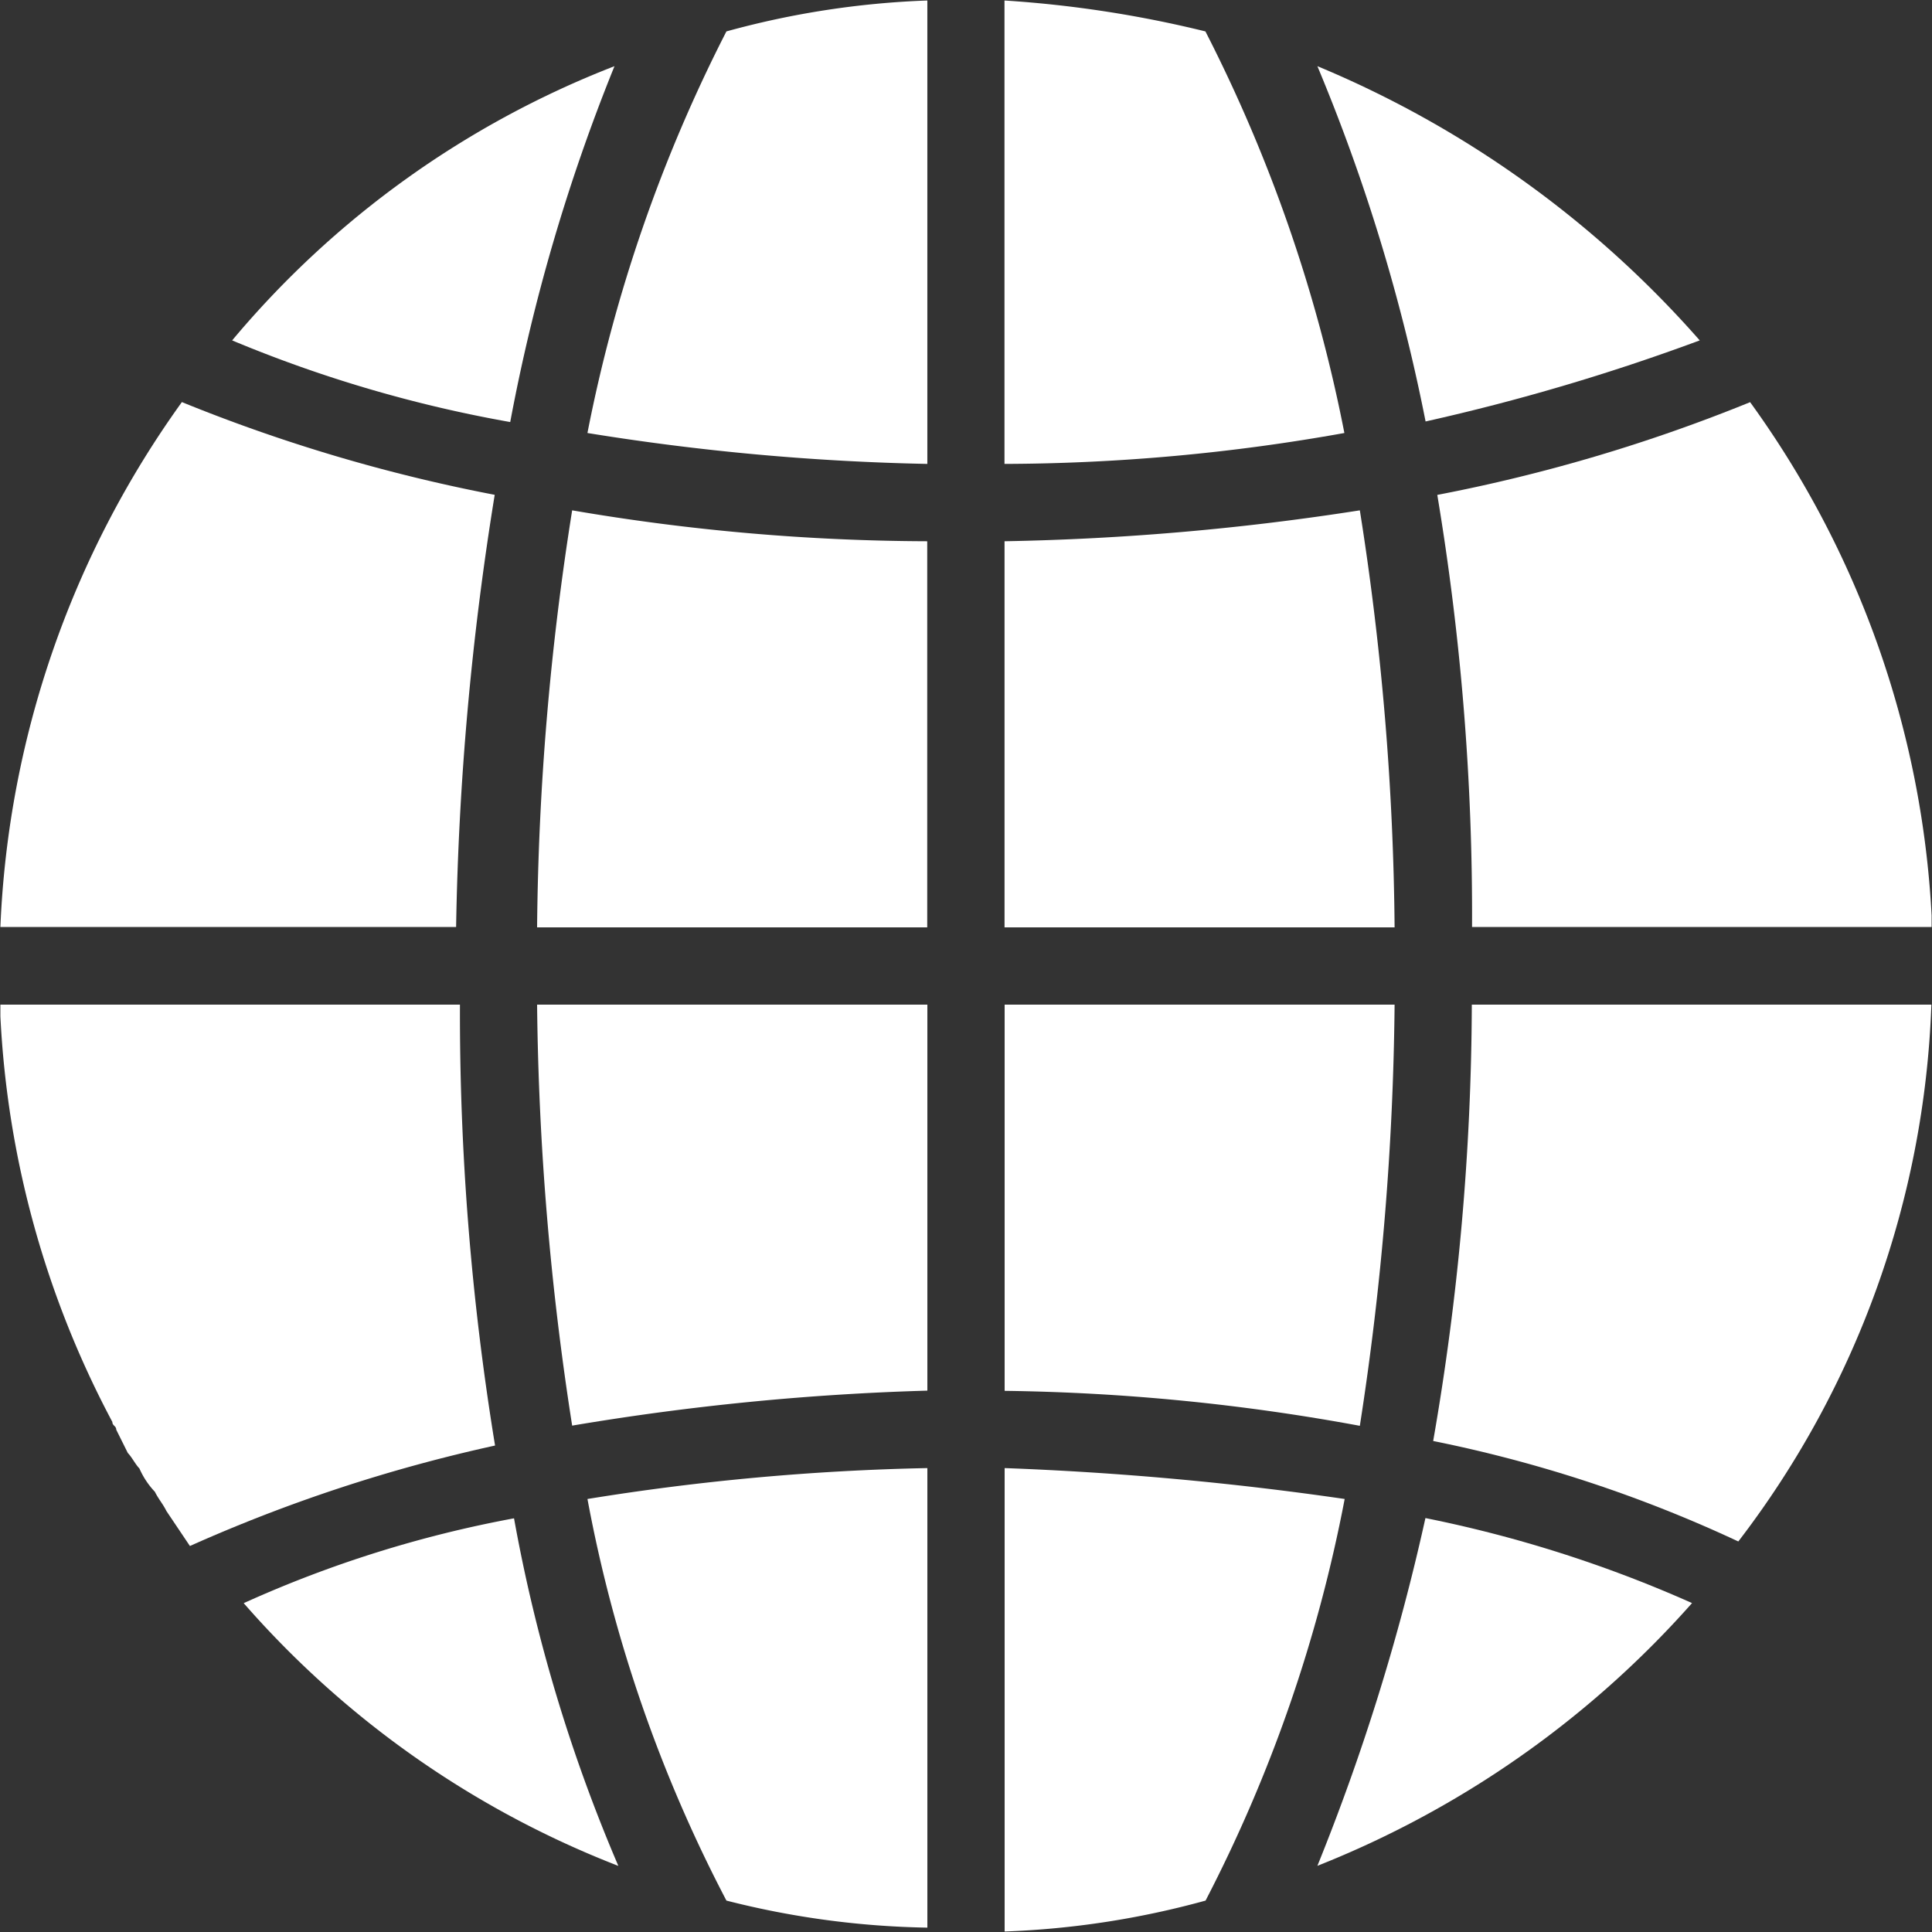 <svg id="Layer_1" data-name="Layer 1" xmlns="http://www.w3.org/2000/svg" viewBox="0 0 1000 1000"><rect x="0" y="0" width="1000" height="1000" fill="#333333" stroke="none"/><defs><style>.cls-1{fill:#fff;}</style></defs><title>Website_White</title><path id="Path_109" data-name="Path 109" class="cls-1" d="M304.06,224.12a1250.58,1250.58,0,0,0,175.93,16V.26a450.75,450.75,0,0,0-104,16A786.67,786.67,0,0,0,304.06,224.12Z"/><path id="Path_110" data-name="Path 110" class="cls-1" d="M296.15,737.9A1333.56,1333.56,0,0,1,480,719.79V520H278A1501.54,1501.54,0,0,0,296.15,737.9Z"/><path id="Path_111" data-name="Path 111" class="cls-1" d="M520,759.88V999.74a450.81,450.81,0,0,0,104-16,761.8,761.8,0,0,0,72-207.87A1642.84,1642.84,0,0,0,520,759.88Z"/><path id="Path_112" data-name="Path 112" class="cls-1" d="M376,983.74a449.18,449.18,0,0,0,104,14V759.88a1250.56,1250.56,0,0,0-175.93,16A738.37,738.37,0,0,0,376,983.74Z"/><path id="Path_113" data-name="Path 113" class="cls-1" d="M256.06,256.12a859.06,859.06,0,0,1-161.92-48A500.32,500.32,0,0,0,.2,479.8H236.08A1553.72,1553.72,0,0,1,256.06,256.12Z"/><path id="Path_114" data-name="Path 114" class="cls-1" d="M703.85,264.15a1339.64,1339.64,0,0,1-183.9,16V480H721.84A1450.41,1450.41,0,0,0,703.85,264.15Z"/><path id="Path_115" data-name="Path 115" class="cls-1" d="M278,480H479.93V280.15a1104.17,1104.17,0,0,1-183.78-16A1450.41,1450.41,0,0,0,278,480Z"/><path id="Path_116" data-name="Path 116" class="cls-1" d="M623.92,16.26a592.8,592.8,0,0,0-104-16V240.12a1009.93,1009.93,0,0,0,175.93-16A786.67,786.67,0,0,0,623.92,16.26Z"/><path id="Path_117" data-name="Path 117" class="cls-1" d="M126.14,829.79a495.06,495.06,0,0,0,193.92,136,830.62,830.62,0,0,1-54-179.91A606.81,606.81,0,0,0,126.14,829.79Z"/><path id="Path_118" data-name="Path 118" class="cls-1" d="M318.06,34.25a488.3,488.3,0,0,0-197.9,141.94,679.63,679.63,0,0,0,143.93,42.26A960.36,960.36,0,0,1,318.06,34.25Z"/><path id="Path_119" data-name="Path 119" class="cls-1" d="M238.07,520H.2v6A498.38,498.38,0,0,0,58.16,736c0,2,2,2,2,4l6,12.07c2,2,4,6,6,8a41.84,41.84,0,0,0,8,12.07c2,4,4,6,6,10L98.3,800.21a812.93,812.93,0,0,1,157.94-52A1385.57,1385.57,0,0,1,238.07,520Z"/><path id="Path_120" data-name="Path 120" class="cls-1" d="M681.88,965.75a509.79,509.79,0,0,0,193.92-136,656.8,656.8,0,0,0-138-44A1128.2,1128.2,0,0,1,681.88,965.75Z"/><path id="Path_121" data-name="Path 121" class="cls-1" d="M761.81,520a1337.51,1337.51,0,0,1-20,225.86,697.2,697.2,0,0,1,157.94,52A484.32,484.32,0,0,0,999.68,520Z"/><path id="Path_122" data-name="Path 122" class="cls-1" d="M721.84,520H520v199.9A1082.3,1082.3,0,0,1,703.85,738,1501.55,1501.55,0,0,0,721.84,520Z"/><path id="Path_123" data-name="Path 123" class="cls-1" d="M879.78,176.19A538.65,538.65,0,0,0,681.88,34.25a955,955,0,0,1,56,183.9A1094.21,1094.21,0,0,0,879.78,176.19Z"/><path id="Path_124" data-name="Path 124" class="cls-1" d="M761.93,479.8H999.8v-6a496.93,496.93,0,0,0-93.94-265.64,859.11,859.11,0,0,1-161.92,48A1319.51,1319.51,0,0,1,761.93,479.8Z"/></svg>
